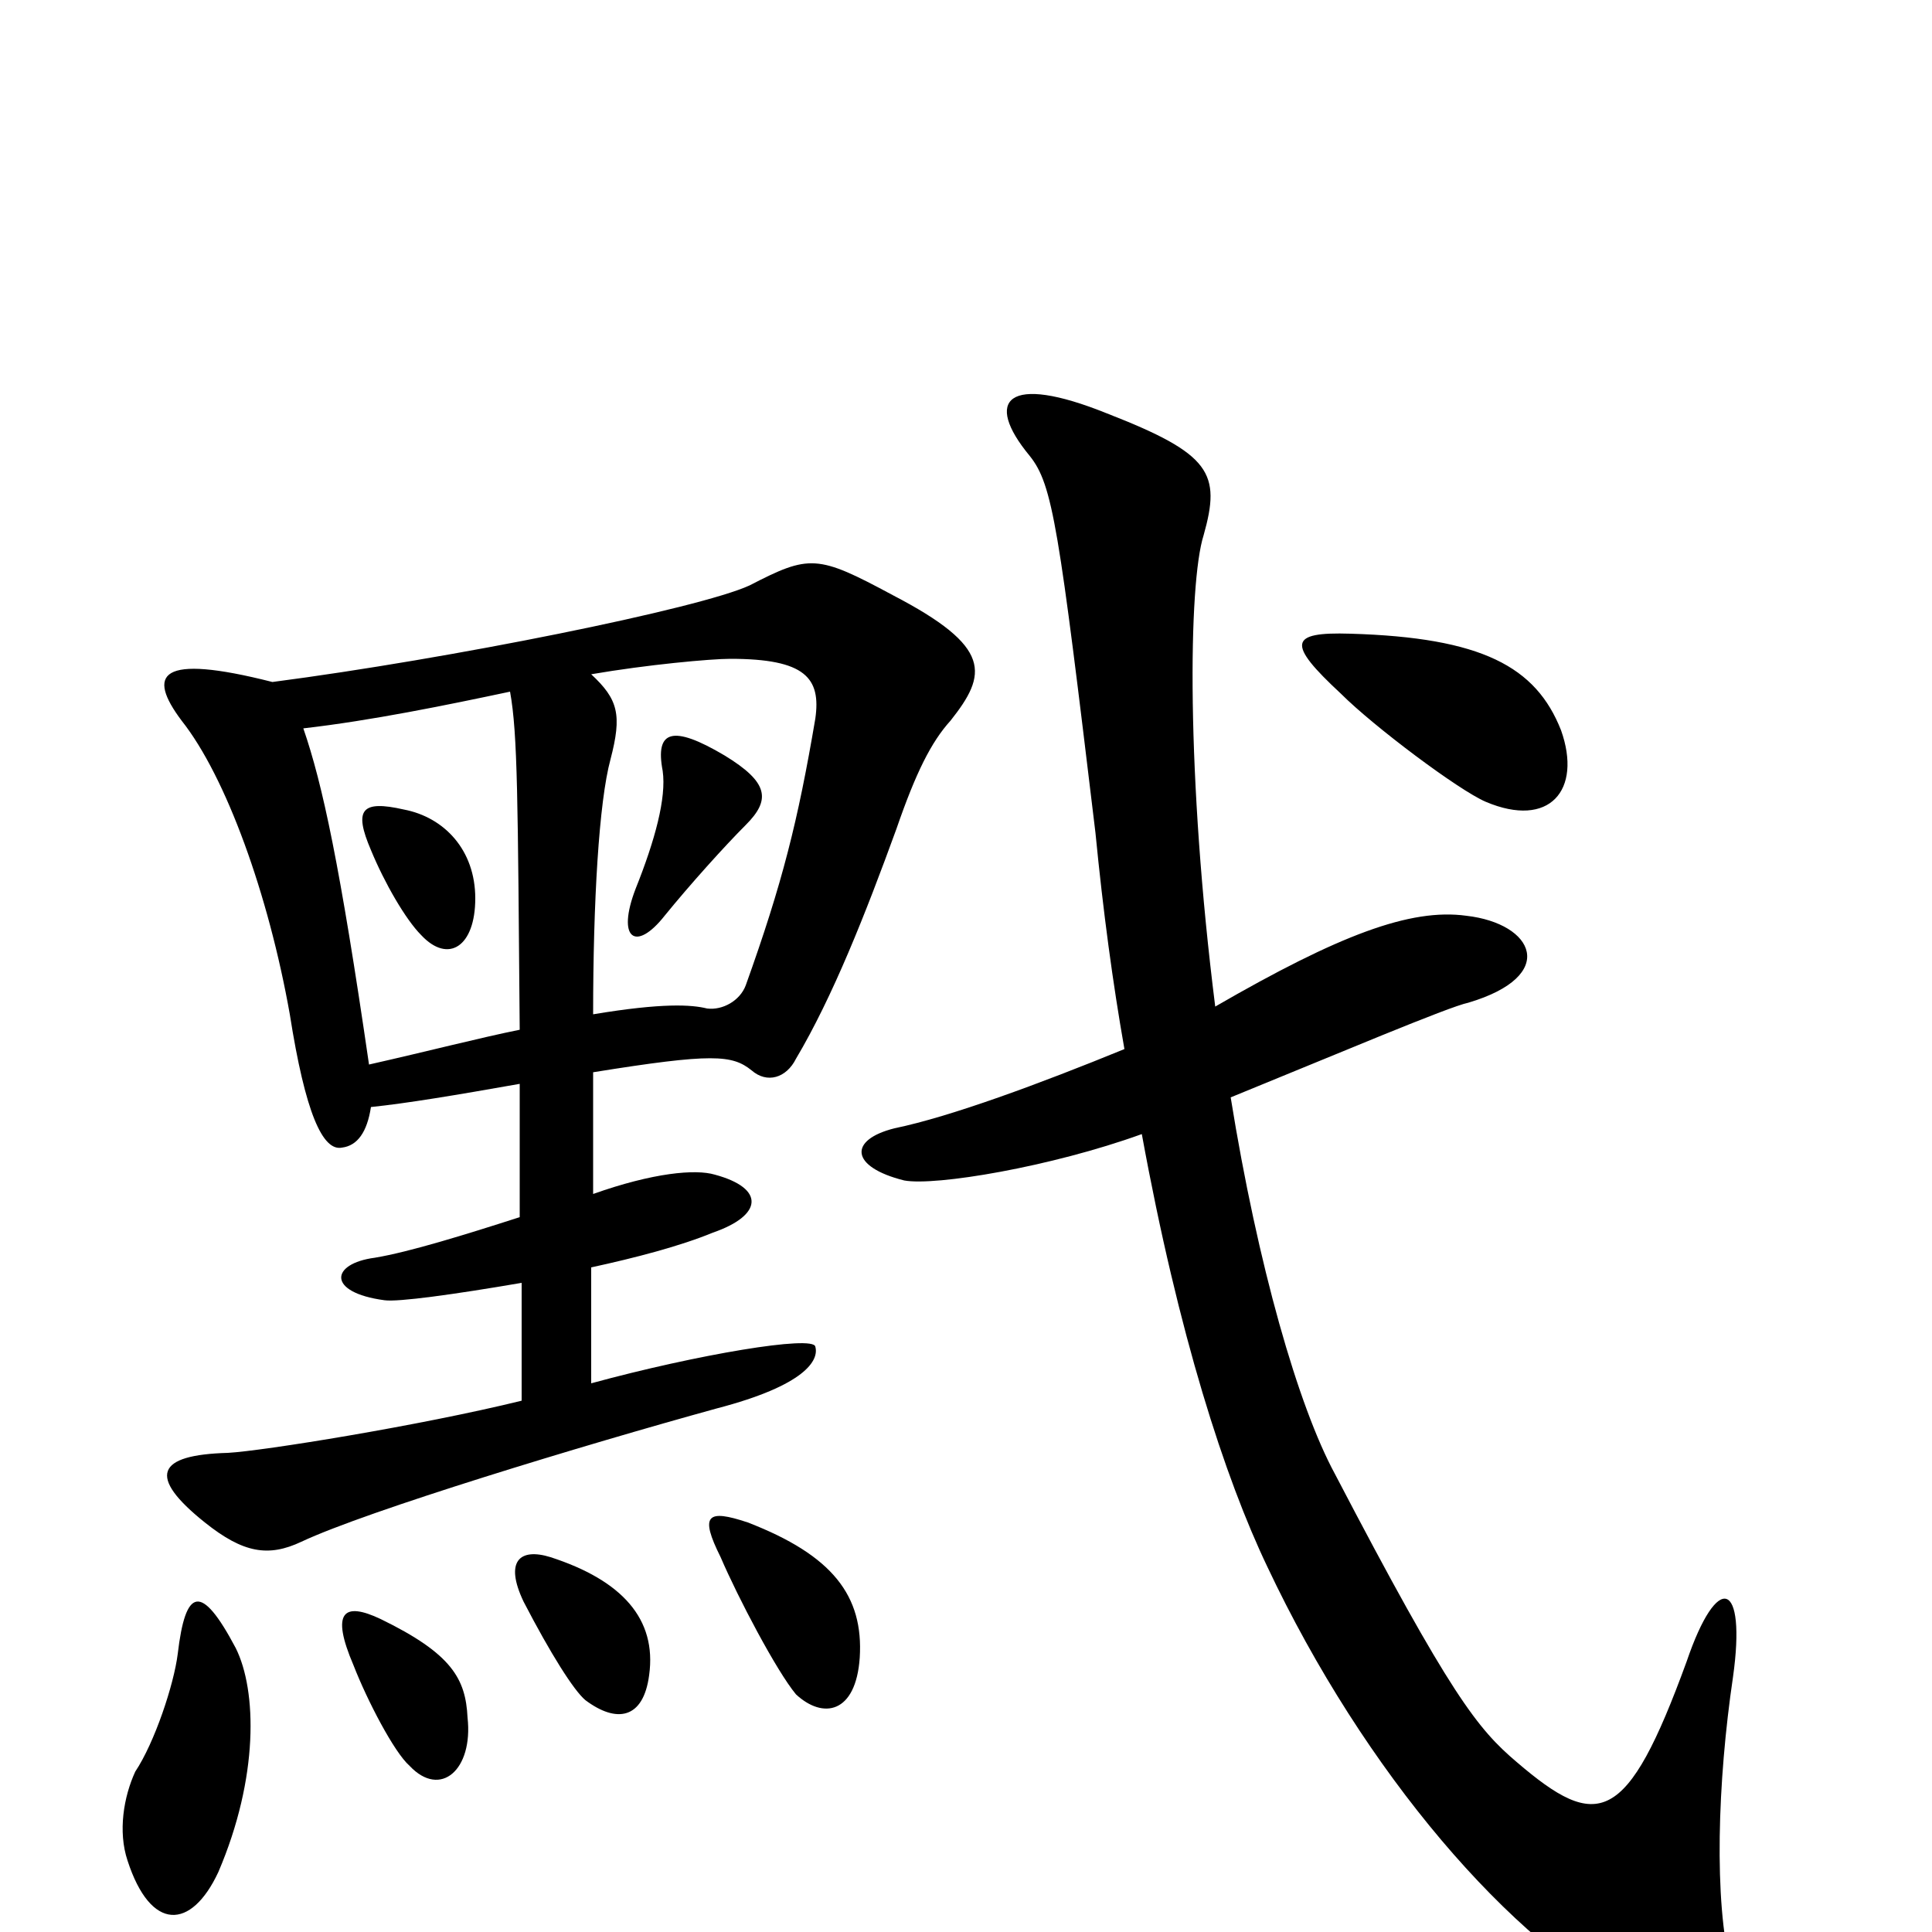 <svg xmlns="http://www.w3.org/2000/svg" viewBox="0 -1000 1000 1000">
	<path fill="#000000" d="M591 -413C610 -309 634 -235 656 -189C706 -83 782 6 848 39C885 58 903 48 896 19C887 -16 889 -78 897 -132C904 -182 889 -187 873 -140C842 -55 827 -52 785 -88C765 -105 751 -122 691 -237C672 -272 651 -345 637 -432C691 -454 750 -479 760 -481C807 -495 794 -522 759 -526C730 -530 693 -516 629 -479C614 -598 615 -698 623 -723C632 -755 627 -765 573 -786C521 -807 509 -793 533 -764C545 -749 548 -727 567 -569C571 -528 576 -491 582 -457C538 -439 492 -422 463 -416C439 -410 440 -396 468 -389C484 -386 544 -396 591 -413ZM808 -622C795 -655 767 -670 699 -672C667 -673 666 -667 694 -641C711 -624 755 -591 769 -585C802 -571 819 -591 808 -622ZM122 -147C104 -181 96 -178 92 -144C90 -128 80 -98 70 -83C64 -70 61 -52 66 -37C78 0 99 -1 113 -31C134 -80 133 -125 122 -147ZM242 -111C241 -131 234 -144 197 -162C178 -171 171 -166 183 -138C190 -120 204 -93 212 -86C228 -69 245 -84 242 -111ZM336 -133C340 -162 322 -182 285 -194C269 -199 261 -192 271 -171C285 -144 297 -125 303 -120C319 -108 333 -110 336 -133ZM445 -142C447 -174 431 -195 387 -212C366 -219 362 -216 373 -194C382 -173 402 -135 412 -123C426 -110 443 -113 445 -142ZM246 -535C246 -560 230 -577 209 -581C187 -586 183 -581 192 -560C199 -543 210 -524 218 -516C232 -501 246 -510 246 -535ZM307 -475C307 -533 310 -585 316 -607C322 -630 320 -638 306 -651C335 -656 368 -659 378 -659C417 -659 425 -649 422 -628C413 -575 405 -543 386 -490C383 -482 374 -477 366 -478C358 -480 343 -481 307 -475ZM191 -449C176 -552 167 -594 157 -623C192 -627 231 -635 264 -642C268 -620 268 -586 269 -467C249 -463 222 -456 191 -449ZM141 -647C82 -662 76 -651 94 -627C117 -598 139 -537 150 -475C158 -424 167 -404 177 -406C185 -407 190 -414 192 -427C211 -429 235 -433 269 -439V-370C241 -361 212 -352 194 -349C171 -346 169 -331 199 -327C206 -326 235 -330 270 -336V-275C217 -262 136 -249 118 -248C81 -247 76 -236 106 -212C126 -196 139 -194 156 -202C190 -218 302 -252 371 -271C417 -283 424 -296 422 -303C421 -309 361 -299 306 -284V-344C329 -349 352 -355 369 -362C395 -371 396 -385 370 -392C360 -395 338 -393 307 -382V-445C369 -455 379 -454 389 -446C397 -439 407 -442 412 -452C431 -484 448 -527 464 -571C474 -600 482 -616 492 -627C511 -651 514 -665 462 -692C423 -713 419 -713 388 -697C362 -685 233 -659 141 -647ZM386 -573C399 -586 398 -595 375 -609C348 -625 339 -622 343 -601C345 -587 339 -565 329 -540C319 -514 329 -507 344 -526C357 -542 375 -562 386 -573Z"/>
</svg>